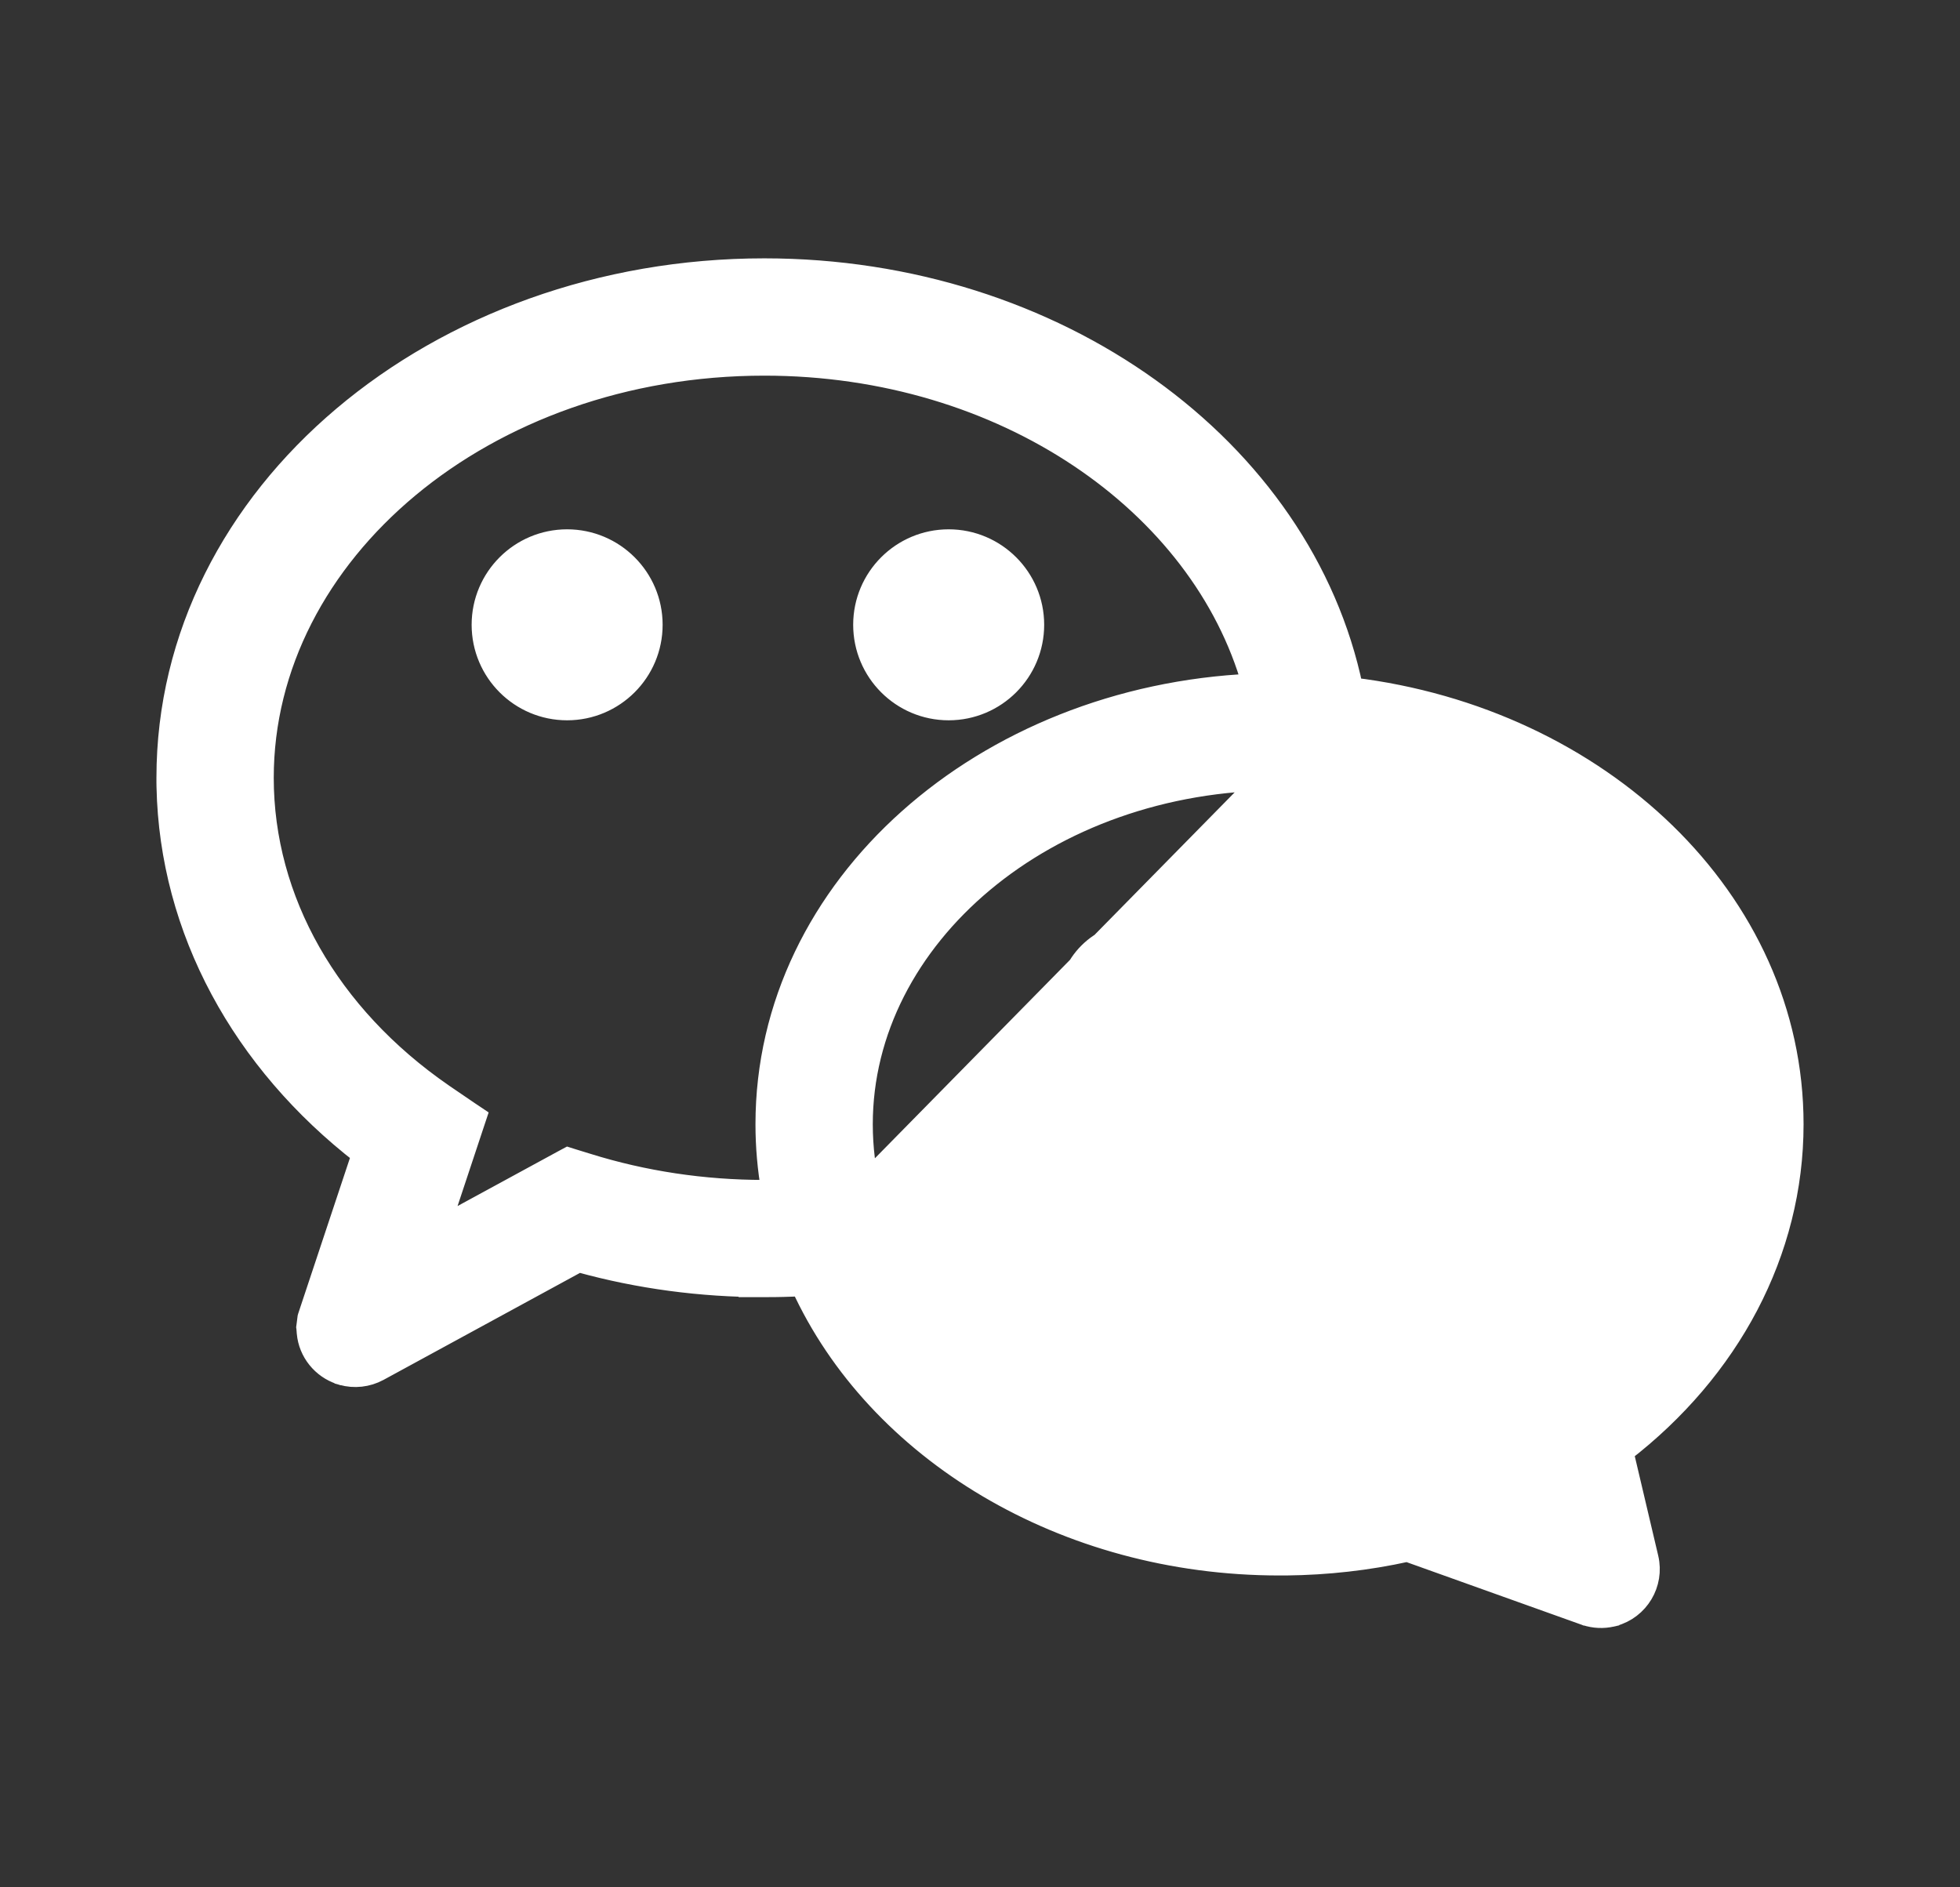 <svg width="27" height="26" viewBox="0 0 27 26" fill="none" xmlns="http://www.w3.org/2000/svg">
<rect x="0" y="0" width="27" height="26" fill="#333333" stroke="none"/>
<g id="Frame">
<path id="Vector" d="M18.627 9.483C17.941 6.171 14.547 3.709 10.529 3.709C6.03 3.709 2.305 6.802 2.305 10.715L2.305 10.716L2.305 10.779L2.305 10.781L2.306 10.84L2.306 10.84C2.347 12.809 3.343 14.621 4.996 15.9L4.252 18.138L4.248 18.152L4.246 18.167L4.233 18.269L4.231 18.284L4.233 18.299L4.237 18.35L4.237 18.352L4.238 18.361L4.238 18.363C4.25 18.49 4.299 18.61 4.379 18.71C4.459 18.81 4.566 18.884 4.687 18.924L4.688 18.925L4.699 18.928L4.699 18.928L4.702 18.929L4.714 18.933L4.714 18.933L4.715 18.933C4.881 18.98 5.059 18.96 5.211 18.878C5.211 18.878 5.211 18.878 5.211 18.878L7.971 17.375L7.988 17.38L7.988 17.38C8.802 17.605 9.657 17.72 10.529 17.72L18.627 9.483ZM18.627 9.483C22.026 9.896 24.695 12.394 24.695 15.488C24.695 17.248 23.82 18.871 22.352 20.002L22.697 21.466C22.778 21.814 22.569 22.161 22.227 22.254L22.226 22.255L22.217 22.257L22.215 22.258L22.215 22.258L22.206 22.26L22.205 22.26C22.086 22.288 21.962 22.282 21.846 22.244L21.845 22.244L21.833 22.239L21.831 22.239L21.831 22.239L19.388 21.365L19.381 21.366L19.38 21.366C18.84 21.485 18.282 21.548 17.715 21.554L17.714 21.554L17.669 21.554L17.668 21.554L17.626 21.554H17.626C14.654 21.554 12.08 19.977 11.043 17.707C10.872 17.716 10.7 17.72 10.529 17.72L18.627 9.483ZM10.557 15.488C10.557 15.795 10.584 16.102 10.637 16.404C10.601 16.404 10.565 16.405 10.529 16.405C9.685 16.405 8.863 16.28 8.091 16.039L7.886 15.976L7.826 15.957L7.77 15.987L6.041 16.928L6.517 15.494L6.553 15.386L6.459 15.323L6.142 15.107L6.141 15.107L6.094 15.074C6.094 15.074 6.094 15.074 6.094 15.074C4.527 13.991 3.621 12.405 3.621 10.715C3.621 7.619 6.669 5.025 10.529 5.025C13.838 5.025 16.557 6.935 17.26 9.43C13.563 9.593 10.557 12.203 10.557 15.488ZM10.557 15.488L10.707 15.488M10.557 15.488L10.707 15.488M10.707 15.488C10.707 15.794 10.734 16.1 10.788 16.401L10.707 15.488ZM20.891 19.533L21.14 20.594L19.505 20.009L19.462 19.994L19.419 20.005L19.27 20.041L19.27 20.041L19.234 20.05C19.234 20.05 19.234 20.05 19.234 20.05C18.716 20.175 18.177 20.239 17.626 20.239C14.405 20.239 11.873 18.067 11.873 15.488C11.873 12.91 14.405 10.738 17.626 10.738C20.847 10.738 23.379 12.91 23.379 15.488C23.379 16.924 22.597 18.272 21.245 19.178L20.953 19.374L20.867 19.432L20.891 19.533ZM16.646 13.812C16.646 13.281 16.215 12.85 15.684 12.85C15.152 12.85 14.721 13.281 14.721 13.812C14.721 14.344 15.152 14.775 15.684 14.775C16.215 14.775 16.646 14.344 16.646 13.812ZM20.734 13.812C20.734 13.281 20.303 12.85 19.771 12.85C19.24 12.85 18.809 13.281 18.809 13.812C18.809 14.344 19.24 14.775 19.771 14.775C20.303 14.775 20.734 14.344 20.734 13.812ZM8.978 8.607C8.978 7.964 8.456 7.442 7.812 7.442C7.169 7.442 6.647 7.964 6.647 8.607C6.647 9.251 7.169 9.773 7.812 9.773C8.456 9.773 8.978 9.251 8.978 8.607ZM14.234 8.607C14.234 7.964 13.712 7.442 13.068 7.442C12.425 7.442 11.903 7.964 11.903 8.607C11.903 9.251 12.425 9.773 13.068 9.773C13.712 9.773 14.234 9.251 14.234 8.607Z" fill="white" stroke="white" stroke-width="0.3"/>
</g>
</svg>

